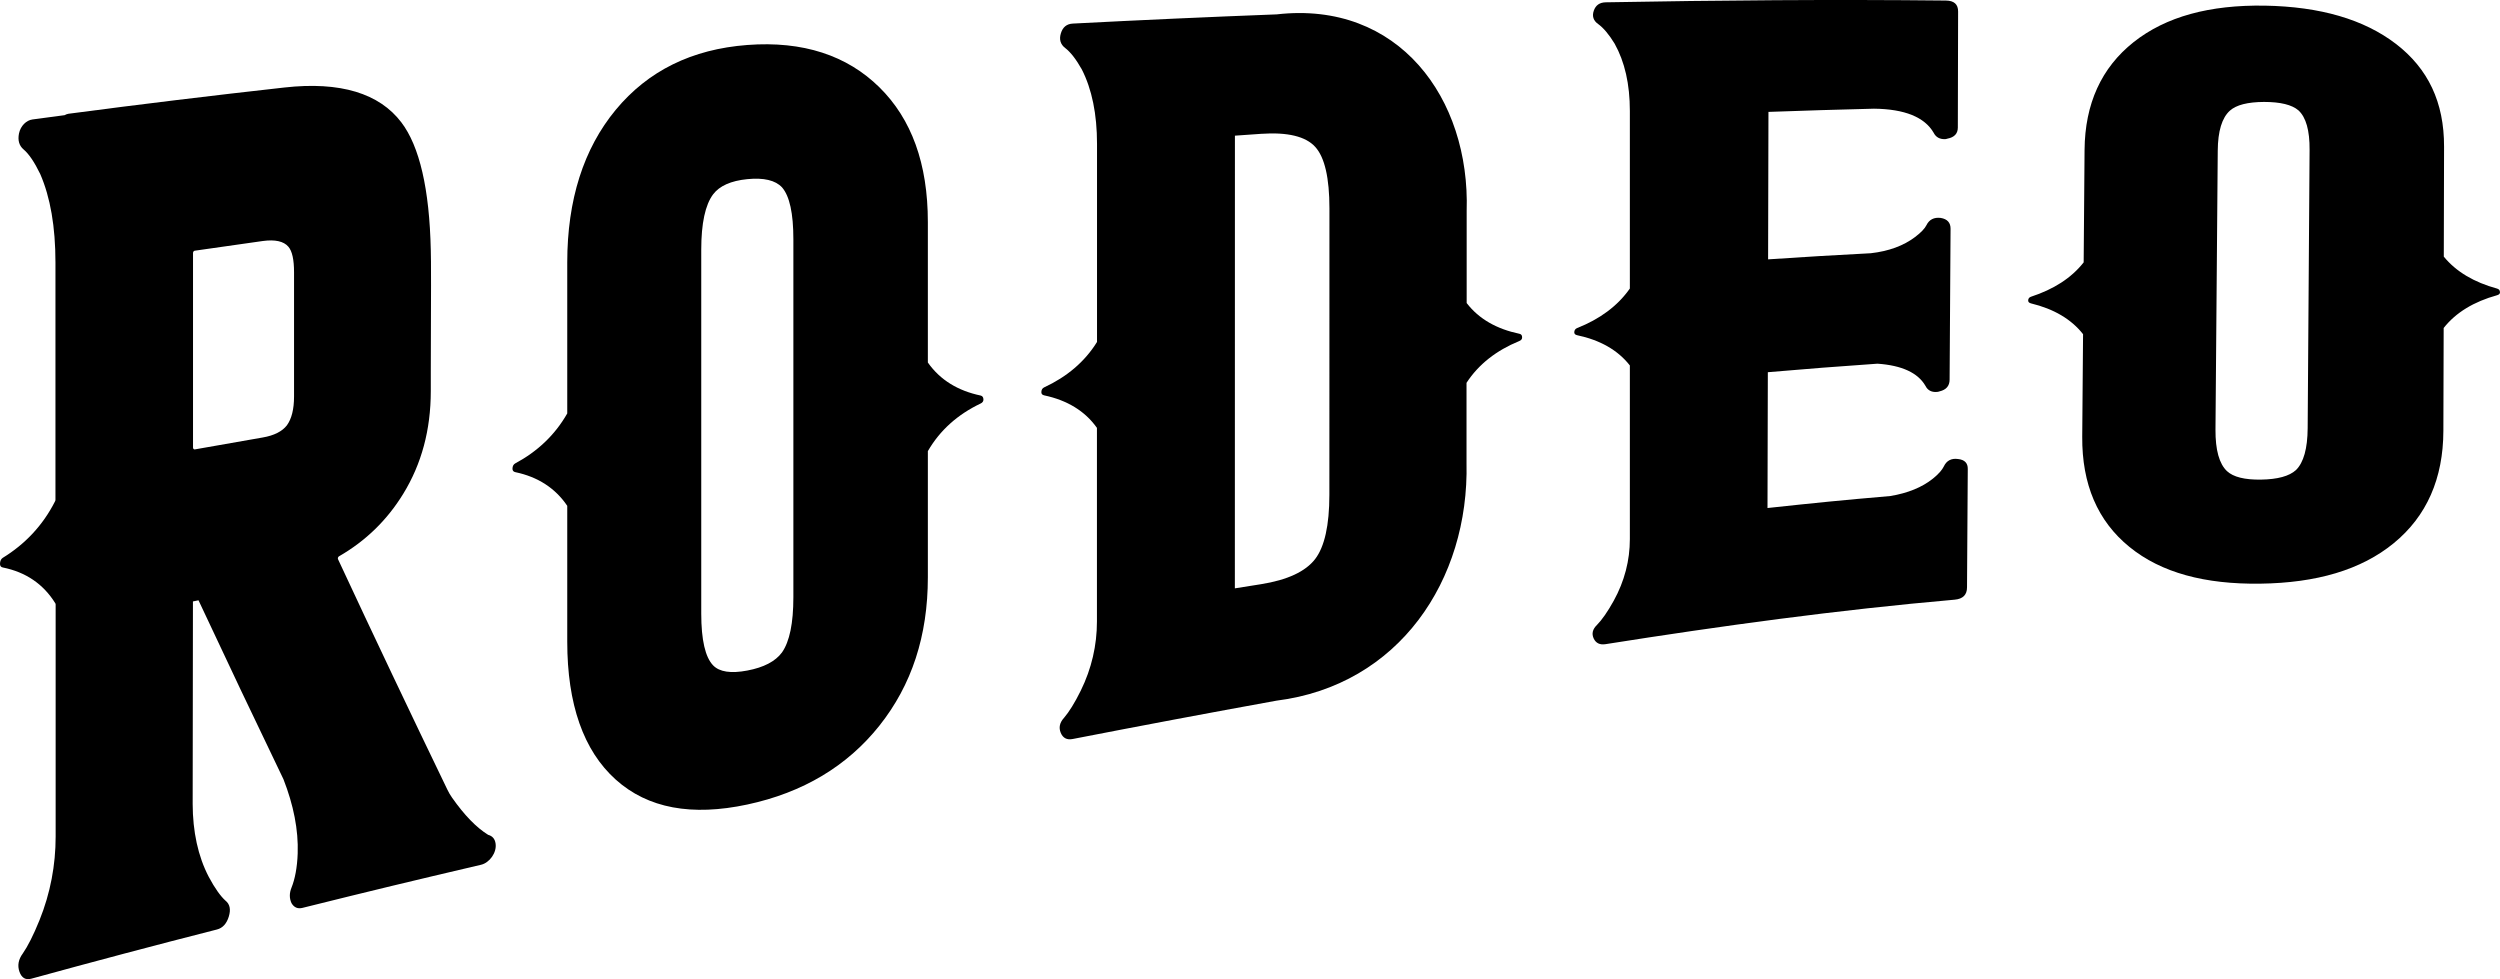 <svg width="120" height="47" viewBox="0 0 120 47" fill="none" xmlns="http://www.w3.org/2000/svg">
<path d="M119.859 13.852C118.766 13.552 117.898 13.048 117.302 12.318C117.309 10.169 117.312 9.106 117.315 7.046C117.322 4.9 116.542 3.291 115.009 2.11C113.469 0.929 111.37 0.317 108.712 0.271C106.067 0.229 103.968 0.792 102.415 2.021C100.869 3.248 100.076 4.978 100.059 7.199C100.043 9.335 100.033 10.418 100.016 12.593C99.421 13.352 98.562 13.892 97.49 14.242C97.401 14.271 97.352 14.333 97.352 14.428C97.352 14.493 97.398 14.539 97.486 14.562C98.579 14.827 99.421 15.318 99.987 16.041C99.97 18.006 99.964 18.994 99.947 20.963C99.931 23.243 100.684 25.01 102.214 26.253C103.737 27.492 105.833 28.052 108.498 28.016C111.179 27.98 113.328 27.361 114.9 26.073C116.48 24.781 117.276 22.972 117.282 20.679C117.289 18.697 117.289 17.706 117.296 15.743C117.881 15.001 118.743 14.48 119.862 14.17C119.954 14.143 120 14.098 120 14.029C119.997 13.938 119.951 13.875 119.859 13.852ZM110.768 20.548C110.762 21.529 110.574 22.203 110.206 22.563C109.883 22.857 109.324 23.008 108.534 23.021C107.745 23.034 107.199 22.897 106.896 22.615C106.524 22.265 106.337 21.601 106.343 20.62C106.379 16.158 106.416 11.697 106.452 7.235C106.458 6.29 106.656 5.652 107.034 5.312C107.34 5.037 107.886 4.897 108.672 4.893C109.459 4.893 110.012 5.027 110.327 5.299C110.689 5.633 110.867 6.261 110.86 7.196C110.827 11.648 110.798 16.096 110.768 20.548Z" fill="black"/>
<path d="M47.067 18.985C45.991 18.759 45.129 18.245 44.537 17.401C44.537 14.706 44.537 13.355 44.537 10.66C44.537 7.854 43.754 5.711 42.211 4.19C40.661 2.663 38.546 1.956 35.871 2.159C33.209 2.362 31.107 3.398 29.554 5.273C28.011 7.14 27.228 9.597 27.228 12.593C27.228 15.494 27.228 16.944 27.228 19.845C26.636 20.885 25.787 21.677 24.738 22.239C24.645 22.288 24.599 22.377 24.599 22.501C24.599 22.589 24.645 22.645 24.738 22.664C25.814 22.89 26.652 23.427 27.228 24.28C27.228 26.89 27.228 28.192 27.228 30.802C27.228 33.799 28.005 36.026 29.554 37.419C31.097 38.806 33.209 39.186 35.871 38.617C38.546 38.044 40.668 36.772 42.211 34.832C43.764 32.88 44.537 30.518 44.537 27.711C44.537 25.288 44.537 24.077 44.537 21.654C45.116 20.653 45.968 19.894 47.067 19.37C47.159 19.328 47.205 19.262 47.205 19.181C47.205 19.073 47.159 19.004 47.067 18.985ZM38.082 28.666C38.082 29.913 37.901 30.793 37.536 31.316C37.217 31.748 36.661 32.036 35.871 32.186C35.081 32.337 34.532 32.252 34.229 31.937C33.854 31.548 33.66 30.721 33.66 29.455C33.66 23.629 33.66 17.807 33.66 11.981C33.66 10.716 33.854 9.829 34.229 9.329C34.535 8.923 35.081 8.678 35.871 8.599C36.661 8.521 37.217 8.652 37.536 8.992C37.901 9.41 38.082 10.241 38.082 11.484C38.082 17.212 38.082 22.939 38.082 28.666Z" fill="black"/>
<path d="M93.986 22.033C93.67 21.987 93.436 22.108 93.305 22.386C93.226 22.55 93.055 22.753 92.782 22.972C92.259 23.394 91.571 23.669 90.742 23.809C88.386 24.012 87.208 24.13 84.84 24.385C84.846 21.781 84.85 20.476 84.856 17.866C86.968 17.686 88.018 17.604 90.117 17.457C91.298 17.539 92.064 17.899 92.423 18.523C92.528 18.733 92.709 18.831 92.966 18.814C93.012 18.811 93.058 18.801 93.101 18.785C93.42 18.71 93.578 18.523 93.581 18.226C93.598 15.321 93.608 13.869 93.627 10.984C93.63 10.689 93.473 10.513 93.153 10.46C92.834 10.421 92.601 10.539 92.469 10.81C92.39 10.971 92.206 11.164 91.92 11.38C91.374 11.792 90.666 12.057 89.801 12.155C87.834 12.259 86.847 12.318 84.869 12.449C84.876 9.613 84.879 8.194 84.886 5.371C86.919 5.299 87.929 5.269 89.949 5.217C91.426 5.233 92.38 5.623 92.815 6.372C92.92 6.581 93.101 6.686 93.358 6.679C93.387 6.679 93.427 6.673 93.473 6.656C93.805 6.594 93.973 6.418 93.976 6.126C93.983 3.876 93.983 2.761 93.989 0.556C93.992 0.206 93.795 0.029 93.4 0.026C87.959 -0.033 82.514 0.013 77.072 0.111C76.782 0.118 76.595 0.249 76.503 0.51C76.411 0.772 76.48 0.988 76.707 1.151C76.96 1.331 77.23 1.649 77.503 2.097C77.99 2.97 78.233 4.043 78.233 5.325C78.233 8.733 78.233 10.441 78.233 13.849C77.641 14.696 76.779 15.321 75.703 15.746C75.614 15.782 75.565 15.854 75.565 15.952C75.565 16.024 75.611 16.07 75.703 16.09C76.802 16.322 77.654 16.803 78.233 17.542C78.233 20.878 78.233 22.543 78.233 25.88C78.233 26.89 77.98 27.895 77.457 28.84C77.164 29.37 76.888 29.759 76.657 29.994C76.444 30.201 76.391 30.416 76.496 30.645C76.601 30.871 76.792 30.963 77.065 30.92C82.632 30.04 88.212 29.275 93.828 28.784C94.219 28.748 94.417 28.552 94.417 28.192C94.43 25.932 94.44 24.794 94.453 22.514C94.46 22.229 94.302 22.066 93.986 22.033Z" fill="black"/>
<path d="M72.93 16.021C71.854 15.795 70.992 15.318 70.4 14.546C70.4 12.78 70.4 11.896 70.4 10.13C70.571 4.713 67.129 0.02 61.28 0.69C58.016 0.814 54.756 0.962 51.492 1.132C51.203 1.148 51.012 1.302 50.923 1.596C50.831 1.891 50.9 2.129 51.127 2.303C51.38 2.496 51.65 2.839 51.926 3.33C52.413 4.285 52.657 5.476 52.657 6.905C52.657 10.075 52.657 13.244 52.657 16.414C52.065 17.372 51.199 18.092 50.123 18.592C50.031 18.634 49.985 18.713 49.985 18.828C49.985 18.909 50.031 18.958 50.123 18.978C51.222 19.21 52.078 19.727 52.653 20.538C52.653 23.639 52.653 26.74 52.653 29.837C52.653 30.966 52.4 32.088 51.877 33.151C51.584 33.746 51.308 34.181 51.078 34.45C50.864 34.682 50.811 34.924 50.916 35.176C51.022 35.428 51.212 35.526 51.485 35.473C54.743 34.839 58.003 34.224 61.27 33.632C67.143 32.896 70.522 27.852 70.393 22.22C70.393 20.682 70.393 19.913 70.393 18.376C70.972 17.486 71.824 16.822 72.923 16.371C73.015 16.335 73.061 16.276 73.061 16.204C73.068 16.103 73.022 16.037 72.93 16.021ZM63.81 23.747C63.81 25.219 63.576 26.249 63.126 26.835C62.668 27.43 61.803 27.839 60.526 28.042C60.023 28.12 59.773 28.16 59.273 28.241C59.273 20.999 59.276 13.758 59.276 6.512C59.78 6.476 60.03 6.46 60.53 6.424C61.806 6.336 62.675 6.548 63.129 7.049C63.586 7.549 63.813 8.537 63.813 10.009C63.81 14.588 63.81 19.168 63.81 23.747Z" fill="black"/>
<path d="M10.413 44.616C10.686 44.547 10.877 44.338 10.982 43.997C11.087 43.654 11.035 43.399 10.821 43.229C10.594 43.026 10.314 42.643 10.021 42.09C9.502 41.099 9.252 39.906 9.248 38.594C9.252 35.352 9.258 32.111 9.261 28.869C9.367 28.846 9.423 28.837 9.528 28.814C10.87 31.682 12.229 34.544 13.604 37.4C13.604 37.403 13.607 37.407 13.607 37.407C14.088 38.636 14.328 39.834 14.289 40.965C14.265 41.646 14.157 42.198 13.992 42.607C13.884 42.872 13.887 43.121 13.992 43.35C14.114 43.559 14.289 43.634 14.515 43.579C17.947 42.725 19.661 42.313 23.093 41.508C23.494 41.413 23.856 40.929 23.787 40.484C23.754 40.265 23.636 40.128 23.431 40.072C22.866 39.722 22.29 39.13 21.698 38.286C21.612 38.165 21.536 38.035 21.471 37.897C19.697 34.224 17.947 30.541 16.226 26.845C16.203 26.796 16.226 26.727 16.276 26.701C17.555 25.965 18.582 24.964 19.355 23.704C20.234 22.272 20.678 20.633 20.678 18.769C20.678 18.402 20.678 18.219 20.678 17.853C20.694 14.265 20.694 12.318 20.678 12.014C20.615 9.064 20.135 7.016 19.263 5.871C18.213 4.488 16.345 3.899 13.654 4.2C10.193 4.586 6.731 5.005 3.277 5.462C3.214 5.472 3.158 5.498 3.102 5.528C2.487 5.61 2.178 5.649 1.559 5.734C1.267 5.773 0.987 6.038 0.911 6.408C0.846 6.732 0.918 6.993 1.132 7.173C1.385 7.386 1.655 7.782 1.931 8.354C2.418 9.473 2.662 10.886 2.662 12.603C2.662 16.401 2.662 20.198 2.662 23.992C2.662 24.015 2.655 24.038 2.645 24.058C2.053 25.229 1.191 26.128 0.128 26.779C0.046 26.835 0 26.933 0 27.067C0 27.165 0.046 27.224 0.138 27.24C1.227 27.459 2.076 28.025 2.655 28.958C2.665 28.974 2.671 28.994 2.671 29.017C2.671 32.729 2.671 36.441 2.671 40.157C2.671 41.515 2.421 42.869 1.895 44.171C1.602 44.897 1.326 45.433 1.096 45.764C0.882 46.052 0.829 46.346 0.934 46.644C1.04 46.941 1.23 47.053 1.504 46.977C4.468 46.163 7.435 45.374 10.413 44.616ZM9.265 21.48C9.265 18.37 9.265 15.256 9.265 12.145C9.265 12.089 9.301 12.04 9.347 12.034C10.653 11.844 11.305 11.752 12.611 11.569C13.203 11.488 13.617 11.579 13.841 11.841C14.025 12.053 14.114 12.462 14.114 13.071C14.114 15.455 14.114 16.649 14.114 19.034C14.114 19.639 13.999 20.1 13.772 20.414C13.545 20.708 13.157 20.905 12.611 20.999C11.305 21.225 10.653 21.34 9.347 21.572C9.301 21.575 9.265 21.536 9.265 21.48Z" fill="black"/>
</svg>
